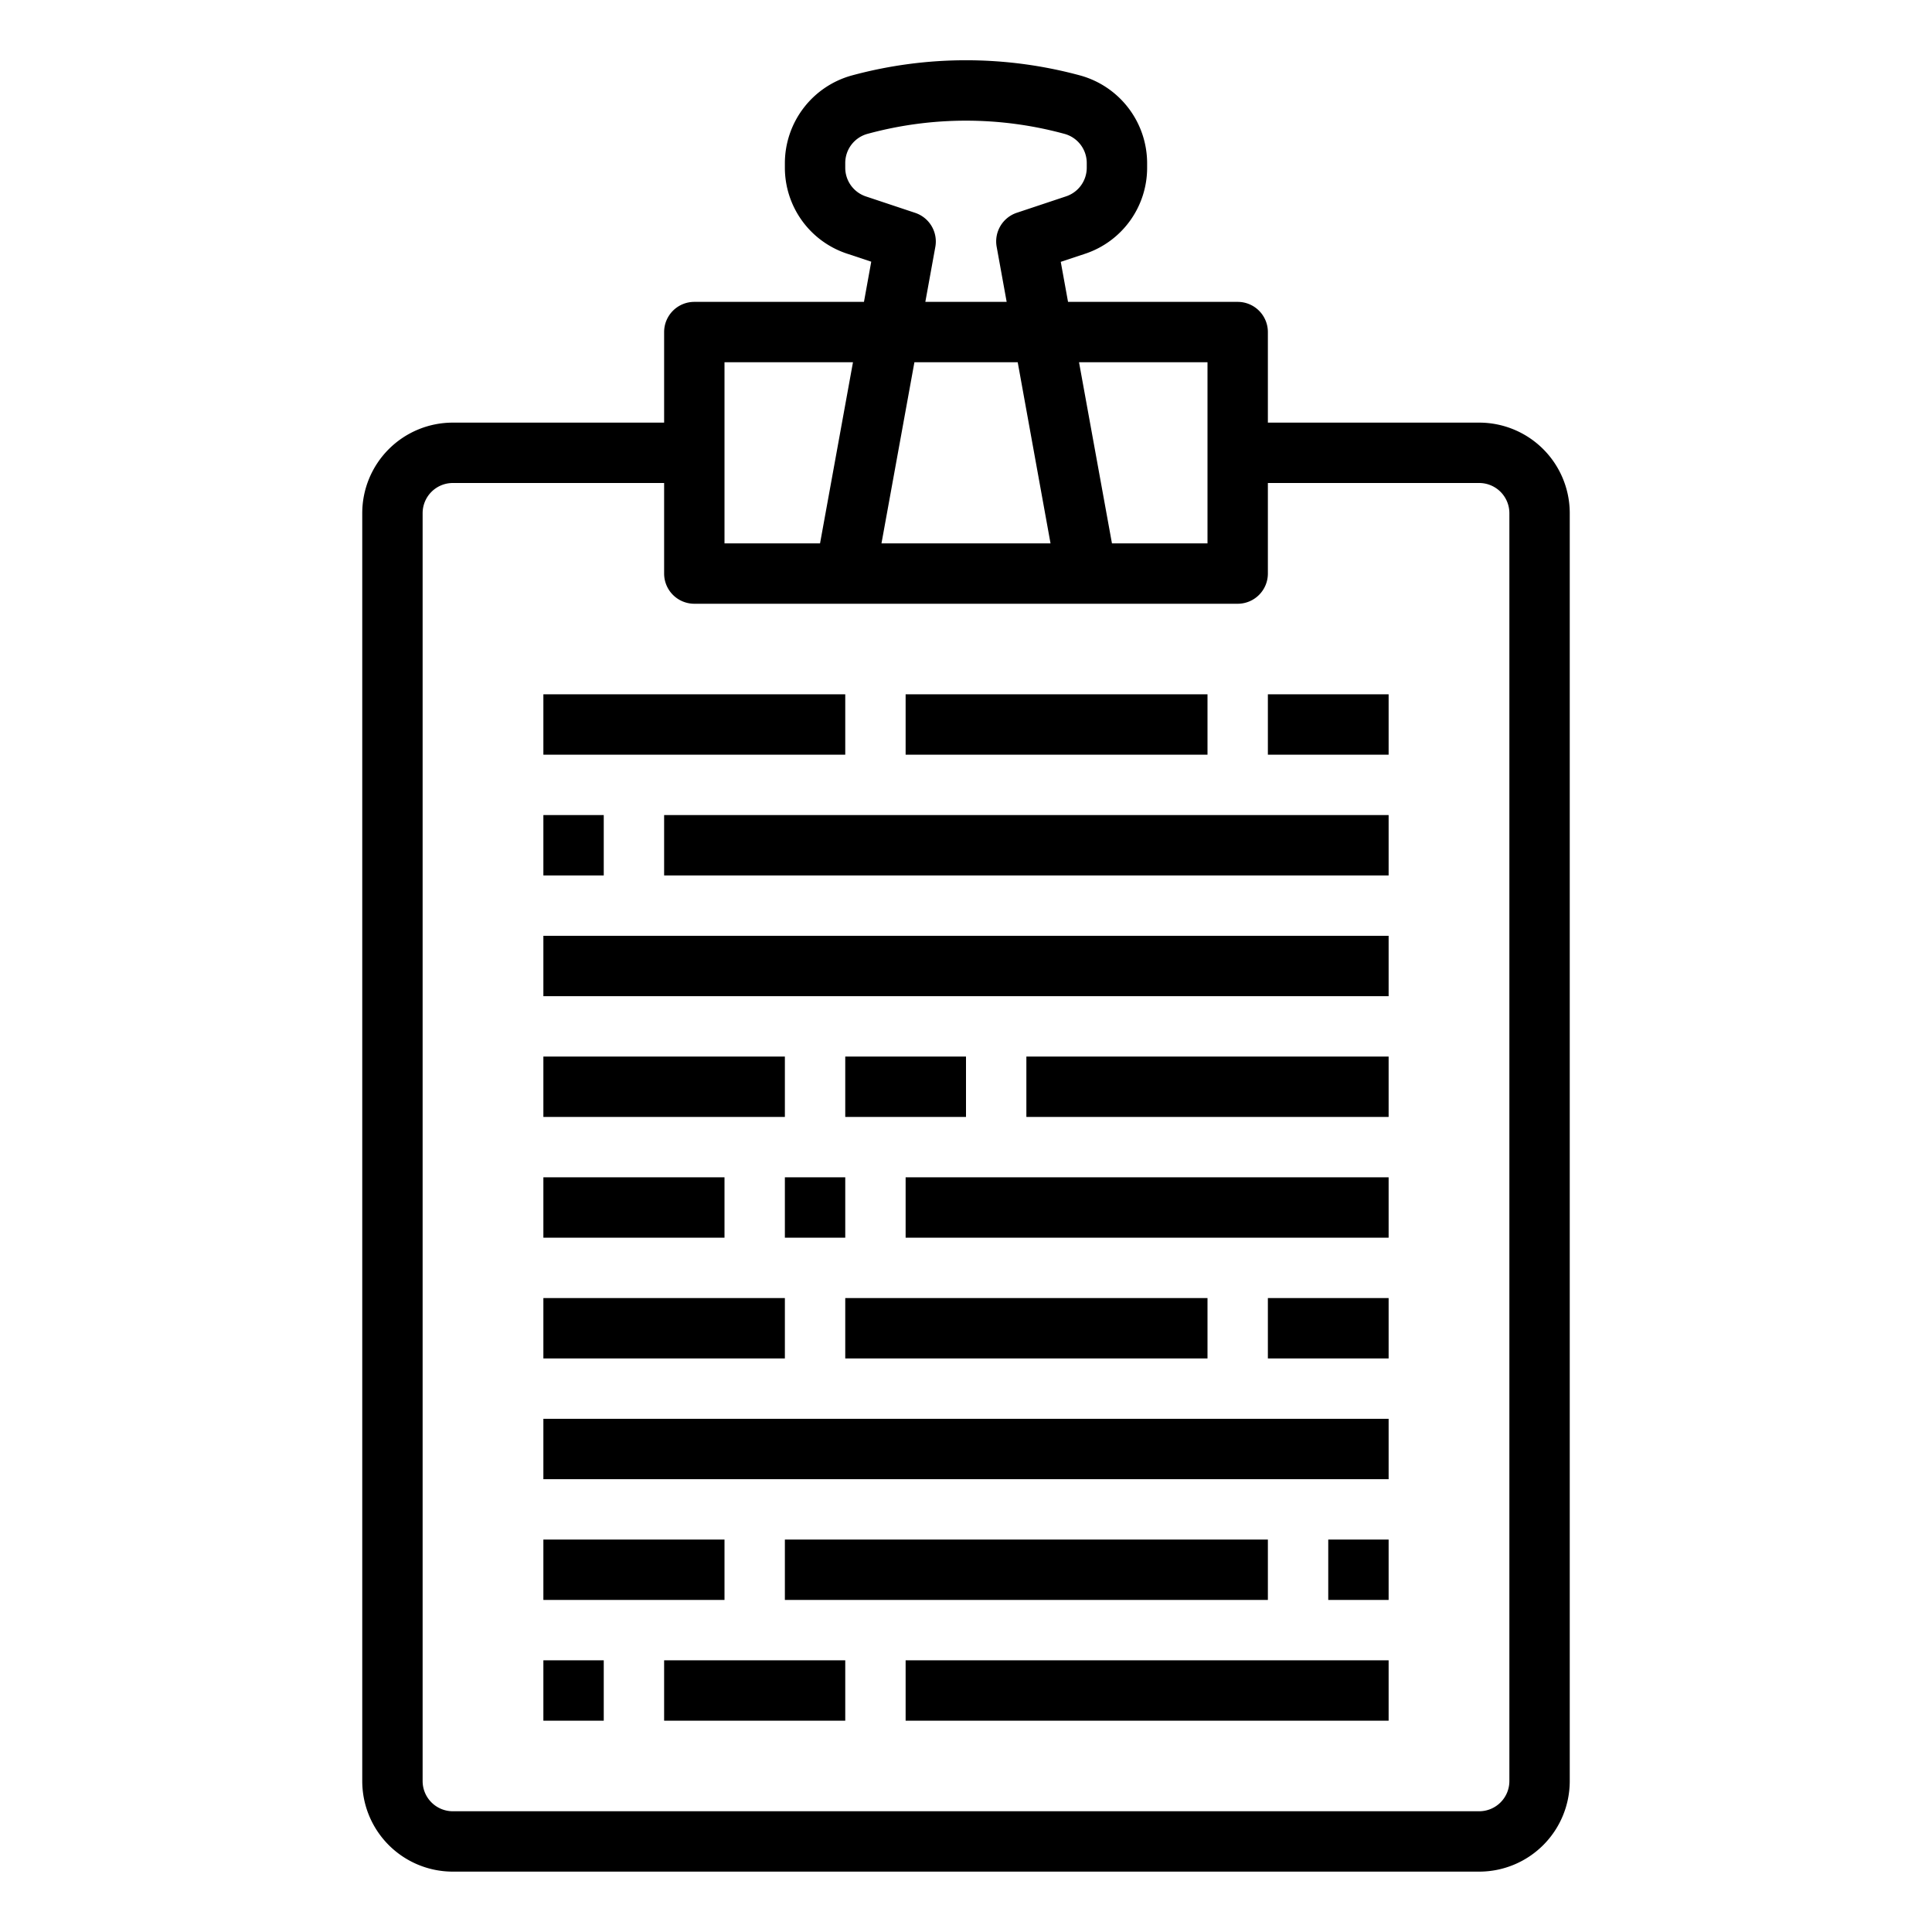 <svg xmlns="http://www.w3.org/2000/svg" viewBox="0 0 64 64" x="0px" y="0px"><g data-name="Curriculum"><path d="M49,14H42V11a1,1,0,0,0-1-1H35.38l-.241-1.326.81-.269A3,3,0,0,0,38,5.559V5.4a3.019,3.019,0,0,0-2.217-2.9,14.45,14.45,0,0,0-7.566,0A3.019,3.019,0,0,0,26,5.4v.156A3,3,0,0,0,28.052,8.4l.809.269L28.62,10H23a1,1,0,0,0-1,1v3H15a3,3,0,0,0-3,3V59a3,3,0,0,0,3,3H49a3,3,0,0,0,3-3V17A3,3,0,0,0,49,14Zm-9-2v6H36.835l-1.091-6Zm-5.2,6H29.2l1.091-6h3.422ZM30.316,7.051l-1.632-.544A1,1,0,0,1,28,5.559V5.4a1,1,0,0,1,.749-.969,12.393,12.393,0,0,1,6.5,0A1,1,0,0,1,36,5.4v.156a1,1,0,0,1-.684.948l-1.632.544a1,1,0,0,0-.668,1.128L33.347,10H30.653l.331-1.821A1,1,0,0,0,30.316,7.051ZM24,12h4.256l-1.091,6H24ZM50,59a1,1,0,0,1-1,1H15a1,1,0,0,1-1-1V17a1,1,0,0,1,1-1h7v3a1,1,0,0,0,1,1H41a1,1,0,0,0,1-1V16h7a1,1,0,0,1,1,1Z"></path><rect x="18" y="35" width="8" height="2"></rect><rect x="28" y="35" width="4" height="2"></rect><rect x="34" y="35" width="12" height="2"></rect><rect x="18" y="39" width="6" height="2"></rect><rect x="26" y="39" width="2" height="2"></rect><rect x="30" y="39" width="16" height="2"></rect><rect x="18" y="43" width="8" height="2"></rect><rect x="28" y="43" width="12" height="2"></rect><rect x="42" y="43" width="4" height="2"></rect><rect x="18" y="47" width="28" height="2"></rect><rect x="18" y="51" width="6" height="2"></rect><rect x="26" y="51" width="16" height="2"></rect><rect x="44" y="51" width="2" height="2"></rect><rect x="18" y="55" width="2" height="2"></rect><rect x="22" y="55" width="6" height="2"></rect><rect x="30" y="55" width="16" height="2"></rect><rect x="18" y="27" width="2" height="2"></rect><rect x="22" y="27" width="24" height="2"></rect><rect x="18" y="31" width="28" height="2"></rect><rect x="18" y="23" width="10" height="2"></rect><rect x="30" y="23" width="10" height="2"></rect><rect x="42" y="23" width="4" height="2"></rect></g></svg>